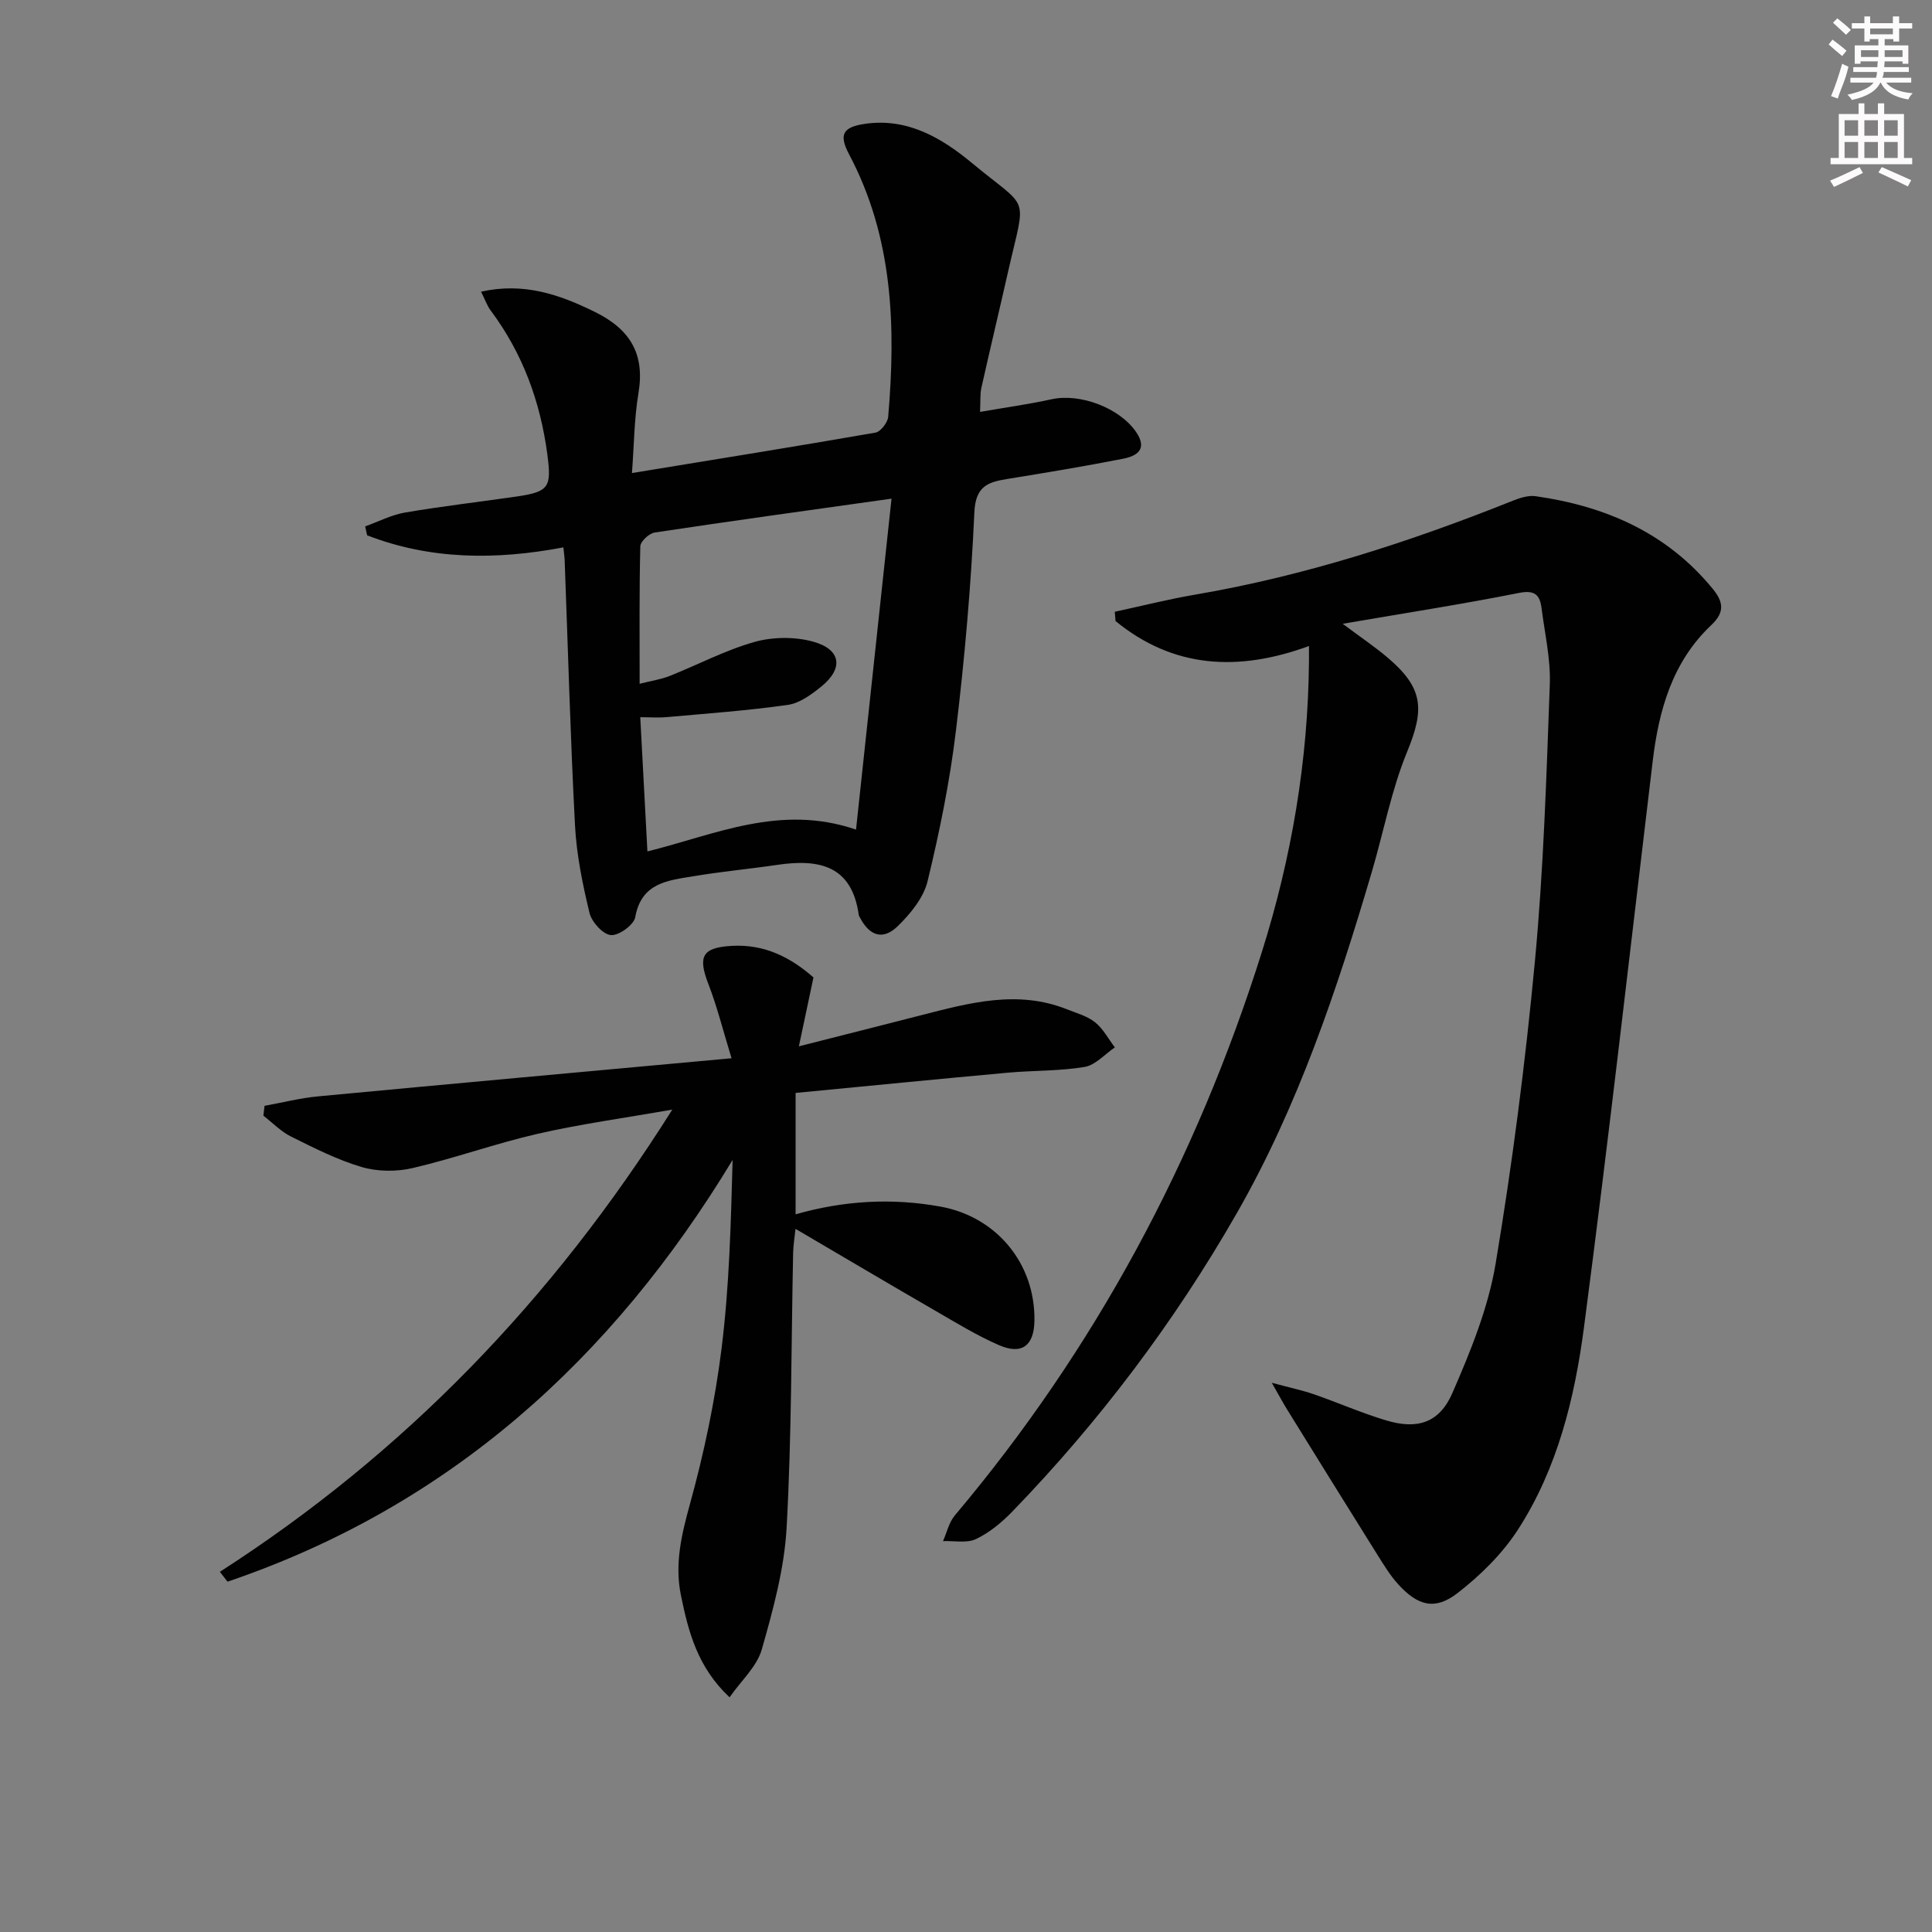 <svg enable-background="new 0 0 400 400" viewBox="0 0 400 400" xmlns="http://www.w3.org/2000/svg"><rect x="0" y="0" width="400" height="400" fill="#808080" stroke="none"/><g fill="#010102"><path d="m263.31 286.29c3.87 1.04 6.35 1.56 8.72 2.38 5.01 1.74 9.89 3.89 14.96 5.41 6.42 1.93 11 .55 13.71-5.67 3.75-8.61 7.41-17.58 8.95-26.76 3.47-20.77 6.17-41.71 8.14-62.68 1.79-19.02 2.38-38.16 3.08-57.27.19-5.23-1.04-10.53-1.71-15.79-.35-2.72-1.37-3.81-4.68-3.15-11.66 2.32-23.41 4.14-36.49 6.39 3.87 2.89 6.7 4.79 9.28 6.98 7.46 6.32 7.69 10.7 4.05 19.55-3.26 7.93-4.85 16.53-7.29 24.8-7.2 24.45-15.32 48.64-28.02 70.8-12.85 22.42-28.39 43.04-46.42 61.67-2.17 2.24-4.73 4.37-7.51 5.69-1.92.91-4.53.34-6.84.43.79-1.78 1.23-3.87 2.44-5.31 29.13-34.56 50.03-73.65 63.57-116.64 6.16-19.55 9.59-39.7 9.76-60.3.01-.8 0-1.6 0-3.07-14.67 5.38-28.11 4.61-40.05-5.17-.05-.64-.11-1.28-.16-1.92 5.54-1.19 11.04-2.59 16.61-3.54 22.7-3.88 44.45-10.91 65.77-19.44 1.48-.59 3.23-1.16 4.74-.95 14.45 2.06 27.14 7.55 36.65 19.14 2.21 2.69 2.61 4.83-.25 7.53-8.07 7.61-10.88 17.6-12.15 28.22-4.68 39.08-9.1 78.2-14.23 117.23-1.93 14.65-5.49 29.19-13.66 41.84-3.25 5.02-7.79 9.49-12.55 13.17-4.64 3.58-8.18 2.6-12.22-1.82-1.66-1.82-2.98-3.99-4.3-6.09-6.25-9.98-12.45-19.99-18.65-30-.85-1.36-1.61-2.79-3.25-5.66z"/><path d="m116.64 113.33c-14.1 2.67-27.59 2.55-40.63-2.5-.14-.62-.27-1.23-.41-1.85 2.76-.98 5.44-2.39 8.28-2.87 7.68-1.31 15.43-2.2 23.14-3.32 6.73-.98 7.18-2.01 6.3-8.71-1.45-10.94-5.1-20.91-11.72-29.78-.76-1.02-1.18-2.28-2-3.91 8.8-1.97 16.19.55 23.6 4.21 7.22 3.56 10.35 8.64 8.99 16.77-.89 5.32-.91 10.78-1.35 16.57 17.4-2.85 33.92-5.5 50.41-8.37 1.07-.19 2.54-2.08 2.64-3.28 1.6-18.73 1.01-37.15-8.09-54.33-2.18-4.12-1.31-5.65 3.28-6.32 8.81-1.29 15.92 2.94 22.19 8.14 12.01 9.97 11.17 6.04 7.48 22.31-1.83 8.08-3.76 16.14-5.57 24.23-.28 1.25-.16 2.6-.27 4.96 5.21-.91 10.05-1.57 14.81-2.62 5.92-1.3 14.11 1.8 17.51 6.8 2.44 3.59.11 4.97-2.76 5.53-7.97 1.56-15.99 2.89-24.01 4.19-4.04.65-6.49 1.57-6.73 6.91-.68 15.08-2 30.17-3.81 45.16-1.26 10.49-3.38 20.91-5.87 31.18-.83 3.44-3.55 6.76-6.19 9.33-3.09 3-5.88 2-7.88-1.9-.08-.15-.17-.3-.19-.46-1.43-10.29-8.31-11.6-16.86-10.34-5.74.85-11.54 1.38-17.26 2.34-5.28.88-10.87 1.28-12.15 8.49-.28 1.6-3.43 3.87-5.05 3.71-1.66-.16-3.97-2.71-4.42-4.59-1.43-5.93-2.68-12.01-3-18.09-.96-18.26-1.45-36.55-2.14-54.83-.01-.64-.12-1.28-.27-2.76zm60.59 58.43c2.46-22.96 4.88-45.48 7.35-68.52-17.18 2.42-33.12 4.61-49.02 7.01-1.16.17-2.97 1.85-2.99 2.86-.23 9.28-.14 18.57-.14 28.46 2.48-.63 4.43-.91 6.22-1.62 5.86-2.33 11.51-5.33 17.54-7.04 3.77-1.06 8.3-1.11 12.07-.09 5.9 1.6 6.45 5.55 1.76 9.34-2.03 1.64-4.46 3.43-6.9 3.78-8.3 1.18-16.69 1.78-25.05 2.53-1.74.16-3.5.02-5.51.02.51 9.64.99 18.55 1.48 27.79 14.17-3.53 27.54-9.87 43.19-4.52z"/><path d="m45.52 325.43c38.08-24.5 68.78-56.15 93.67-95.7-10.23 1.8-19.16 3.01-27.9 5.02-8.71 2-17.18 5.06-25.88 7.09-3.34.78-7.26.74-10.53-.22-5.05-1.49-9.86-3.94-14.61-6.3-2.11-1.05-3.84-2.86-5.74-4.33.08-.68.16-1.36.24-2.04 3.7-.67 7.37-1.61 11.1-1.96 28.08-2.65 56.17-5.19 85.59-7.89-1.78-5.8-2.99-10.69-4.79-15.35-2.24-5.78-1.26-7.57 4.84-7.92 6.8-.39 12.24 2.42 16.91 6.54-.94 4.45-1.83 8.66-3.02 14.26 9.33-2.37 17.29-4.38 25.24-6.42 10-2.56 19.99-5.33 30.25-1.25 2 .8 4.22 1.4 5.84 2.7 1.67 1.34 2.75 3.43 4.09 5.19-2.08 1.41-4.02 3.67-6.27 4.05-5.22.87-10.6.71-15.9 1.19-14.55 1.32-29.09 2.77-43.93 4.19v25.13c9.97-2.84 19.93-3.43 30.03-1.59 11.57 2.11 19.6 11.78 19.42 23.62-.08 5.16-2.59 7.13-7.36 5.05-4.55-1.98-8.83-4.61-13.14-7.1-9.58-5.54-19.11-11.18-28.97-16.97-.18 1.73-.45 3.34-.49 4.96-.4 18.97-.3 37.97-1.35 56.91-.47 8.49-2.79 16.97-5.14 25.21-1.01 3.54-4.25 6.44-6.67 9.91-6.66-6.24-8.53-13.6-10.07-21.11-1.34-6.52.13-12.62 1.89-18.99 2.9-10.51 5.17-21.29 6.52-32.1 1.6-12.83 1.93-25.81 2.29-39.06-25.02 41.36-58.76 71.75-104.57 87.32-.54-.69-1.07-1.37-1.59-2.04z"/></g><path d="m378.6 9.2.8-1c.9.7 1.9 1.4 2.9 2.3l-.9 1.1c-1.1-.9-2-1.7-2.8-2.4zm.5 10.7c.9-2.1 1.6-4.3 2.3-6.7.4.2.8.4 1.3.6-.7 3.1-1.5 4.3-2.2 6.6zm.4-15.2.9-.9c1 .8 2 1.6 2.8 2.4l-1 1c-1-.9-1.9-1.8-2.7-2.5zm12.5-1.3h1.2v1.4h2.7v1.1h-2.7v2.7h-1.2v-.5h-1.8v1.3h4.9v3.8h-1.2v-.5h-3.7c0 .4-.1.9-.1 1.2h5.1v1h-5.2c0 .5-.1.9-.3 1.2h6v1h-5.2c1.1 1.3 2.9 2 5.5 2.2-.4.4-.7.8-.9 1.3-2.9-.5-4.8-1.6-5.7-3.5h-.1c-.8 1.7-2.7 2.9-5.9 3.6-.2-.4-.6-.8-.9-1.1 2.8-.6 4.6-1.4 5.4-2.5h-4.8v-1h5.3c.1-.3.2-.7.2-1.2h-4.9v-1h5c0-.4 0-.8.1-1.2h-3.6v.5h-1.2v-3.8h4.9v-1.3h-1.8v.5h-1.1v-2.7h-2.6v-1.1h2.6v-1.4h1.2v1.4h4.7v-1.4zm-6.7 8.4h3.6c0-.4 0-.9 0-1.4h-3.6zm1.9-4.7h4.7v-1.2h-4.7zm6.7 3.3h-3.7v1.4h3.7z" fill="#fcfafa"/><path d="m384.7 21.4h1.3v2.2h2.8v-2.2h1.3v2.2h4.1v9.1h1.7v1.3h-16.9v-1.3h1.7v-9.1h4.1v-2.2zm.3 13.2.7 1.2c-1.8.9-3.8 1.9-6 2.9-.2-.4-.5-.8-.8-1.3 2.4-1 4.4-2 6.1-2.8zm-3.1-6.5h2.8v-3.2h-2.8zm0 4.6h2.8v-3.3h-2.8v3.2zm4.1-4.6h2.8v-3.2h-2.8zm0 4.6h2.8v-3.3h-2.8zm3.6 1.9c2.1.9 4.1 1.8 6.1 2.7l-.7 1.3c-2.2-1.1-4.2-2-6.1-2.9zm3.3-9.7h-2.8v3.2h2.8zm-2.8 7.8h2.8v-3.3h-2.8z" fill="#fcfafa"/></svg>